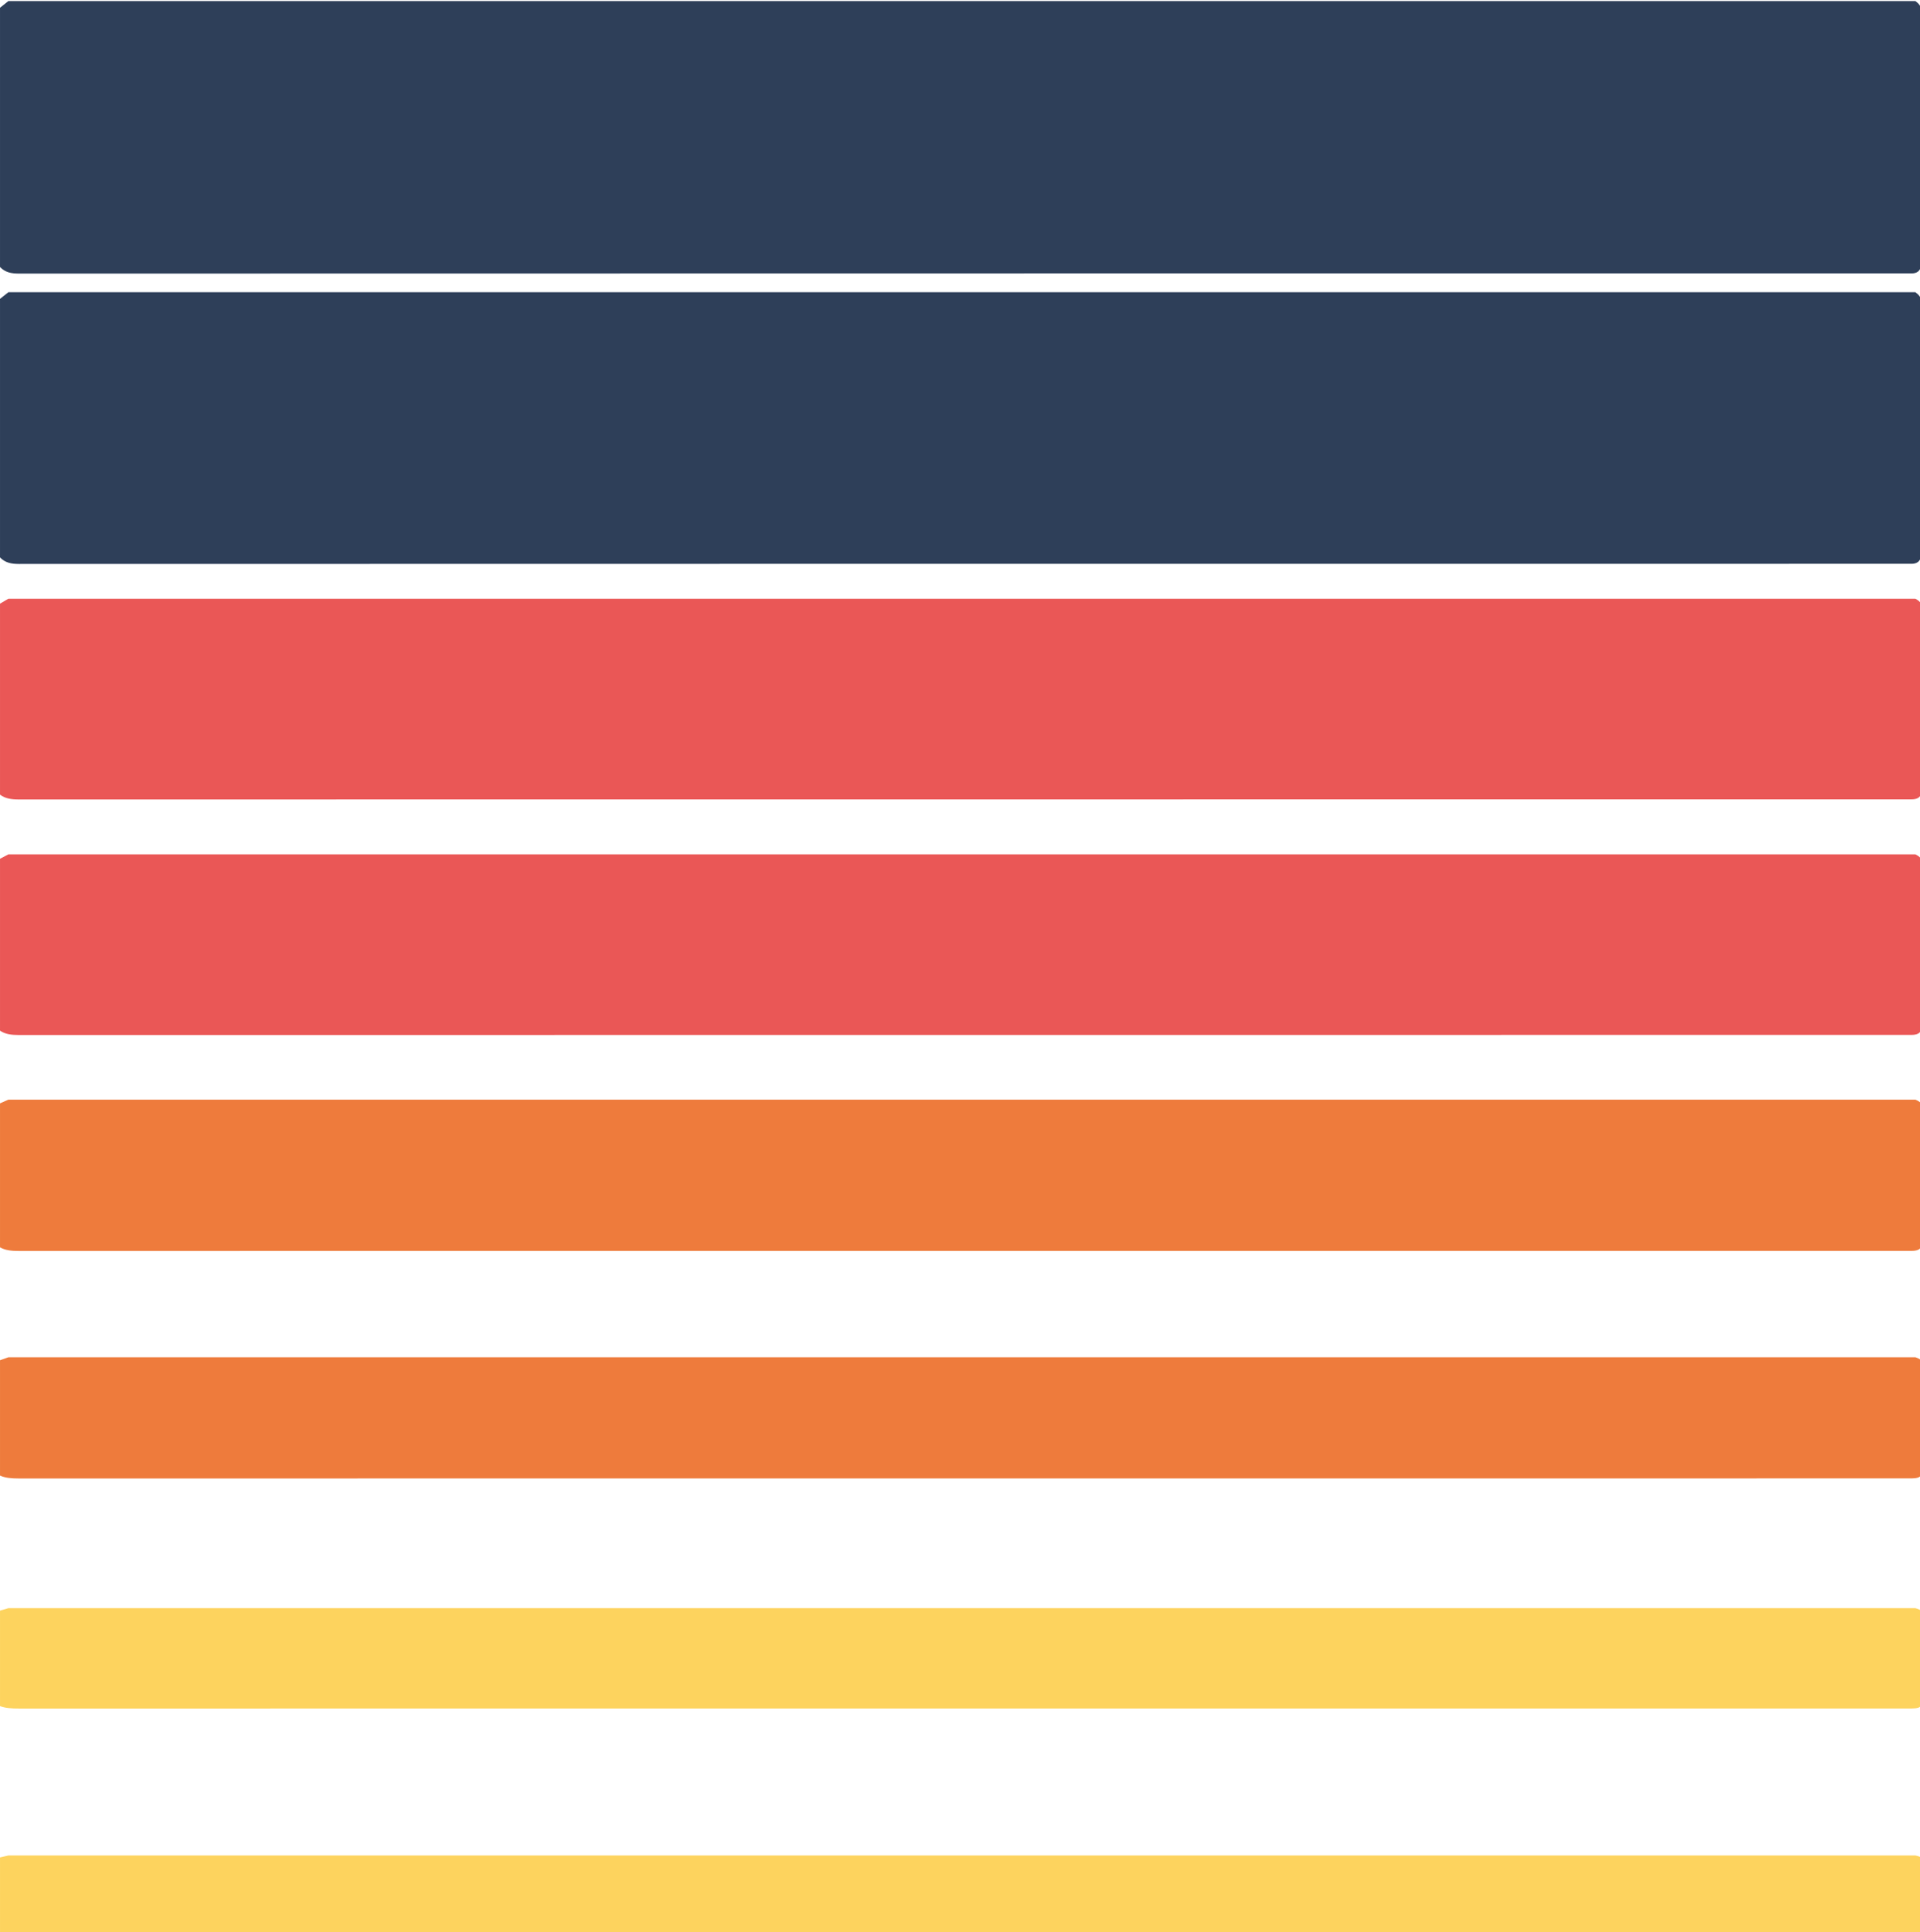 <?xml version="1.0" encoding="UTF-8" standalone="no"?>
<!-- Created with Inkscape (http://www.inkscape.org/) -->

<svg
   xmlns:dc="http://purl.org/dc/elements/1.1/"
   xmlns:cc="http://creativecommons.org/ns#"
   xmlns:rdf="http://www.w3.org/1999/02/22-rdf-syntax-ns#"
   xmlns:svg="http://www.w3.org/2000/svg"
   xmlns="http://www.w3.org/2000/svg"
   xmlns:sodipodi="http://sodipodi.sourceforge.net/DTD/sodipodi-0.dtd"
   xmlns:inkscape="http://www.inkscape.org/namespaces/inkscape"
   width="115.432"
   height="116.183"
   viewBox="0 0 30.541 30.74"
   version="1.1"
   id="svg6830"
   inkscape:version="0.92.3 (2405546, 2018-03-11)"
   sodipodi:docname="stripe-background.svg">
  <defs
     id="defs6824">
    <clipPath
       id="clipPath4534"
       clipPathUnits="userSpaceOnUse">
      <path
         inkscape:connector-curvature="0"
         id="path4532"
         d="M 0,648 H 864 V 0 H 0 Z" />
    </clipPath>
  </defs>
  <sodipodi:namedview
     id="base"
     pagecolor="#ffffff"
     bordercolor="#666666"
     borderopacity="1.0"
     inkscape:pageopacity="0.0"
     inkscape:pageshadow="2"
     inkscape:zoom="2.8"
     inkscape:cx="-16.601011"
     inkscape:cy="89.583023"
     inkscape:document-units="px"
     inkscape:current-layer="layer1"
     showgrid="false"
     units="px"
     inkscape:pagecheckerboard="true"
     inkscape:window-width="1600"
     inkscape:window-height="837"
     inkscape:window-x="-8"
     inkscape:window-y="-8"
     inkscape:window-maximized="1" />
  <g
     inkscape:label="Layer 1"
     inkscape:groupmode="layer"
     id="layer1"
     transform="translate(0,-266.26)">
    <g
       id="g4584-2"
       transform="matrix(0.353,0,0,-0.353,0,270.508)">
      <path
         d="m 0,0 v 11.685 c 0.126,0.1 0.251,0.201 0.377,0.301 h 85.935 c 0.135,-0.101 0.25,-0.215 0.262,-0.398 -0.003,-0.05 -0.01,-0.1 -0.01,-0.15 0.001,-3.794 0.002,-7.588 0.003,-11.383 -0.04,-0.238 -0.189,-0.341 -0.421,-0.344 -0.112,-0.001 -0.226,0 -0.339,0 -28.321,0 -56.642,0 -84.964,-0.007 C 0.511,-0.296 0.231,-0.242 0,0"
         style="fill:#2e3f59;fill-opacity:1;fill-rule:nonzero;stroke:none"
         id="path4586-5"
         inkscape:connector-curvature="0" />
    </g>
    <g
       id="g4584-2-4"
       transform="matrix(0.353,0,0,-0.352,0,275.128)">
      <path
         d="m 0,0 v 11.685 c 0.126,0.1 0.251,0.201 0.377,0.301 h 85.935 c 0.135,-0.101 0.25,-0.215 0.262,-0.398 -0.003,-0.05 -0.01,-0.1 -0.01,-0.15 0.001,-3.794 0.002,-7.588 0.003,-11.383 -0.04,-0.238 -0.189,-0.341 -0.421,-0.344 -0.112,-0.001 -0.226,0 -0.339,0 -28.321,0 -56.642,0 -84.964,-0.007 C 0.511,-0.296 0.231,-0.242 0,0"
         style="fill:#2e3f59;fill-opacity:1;fill-rule:nonzero;stroke:none"
         id="path4586-5-5"
         inkscape:connector-curvature="0" />
    </g>
    <g
       id="g4584-2-4-4"
       transform="matrix(0.353,0,0,-0.26,0,278.902)">
      <path
         d="m 0,0 v 11.685 c 0.126,0.1 0.251,0.201 0.377,0.301 h 85.935 c 0.135,-0.101 0.25,-0.215 0.262,-0.398 -0.003,-0.05 -0.01,-0.1 -0.01,-0.15 0.001,-3.794 0.002,-7.588 0.003,-11.383 -0.04,-0.238 -0.189,-0.341 -0.421,-0.344 -0.112,-0.001 -0.226,0 -0.339,0 -28.321,0 -56.642,0 -84.964,-0.007 C 0.511,-0.296 0.231,-0.242 0,0"
         style="fill:#ea5756;fill-opacity:1;fill-rule:nonzero;stroke:none"
         id="path4586-5-5-6"
         inkscape:connector-curvature="0" />
    </g>
    <g
       id="g4584-2-4-4-6"
       transform="matrix(0.353,0,0,-0.234,0,282.657)">
      <path
         d="m 0,0 v 11.685 c 0.126,0.1 0.251,0.201 0.377,0.301 h 85.935 c 0.135,-0.101 0.25,-0.215 0.262,-0.398 -0.003,-0.05 -0.01,-0.1 -0.01,-0.15 0.001,-3.794 0.002,-7.588 0.003,-11.383 -0.04,-0.238 -0.189,-0.341 -0.421,-0.344 -0.112,-0.001 -0.226,0 -0.339,0 -28.321,0 -56.642,0 -84.964,-0.007 C 0.511,-0.296 0.231,-0.242 0,0"
         style="fill:#ea5756;fill-opacity:1;fill-rule:nonzero;stroke:none"
         id="path4586-5-5-6-7"
         inkscape:connector-curvature="0" />
    </g>
    <g
       id="g4584-2-4-4-6-4"
       transform="matrix(0.353,0,0,-0.196,0,286.104)">
      <path
         d="m 0,0 v 11.685 c 0.126,0.1 0.251,0.201 0.377,0.301 h 85.935 c 0.135,-0.101 0.25,-0.215 0.262,-0.398 -0.003,-0.05 -0.01,-0.1 -0.01,-0.15 0.001,-3.794 0.002,-7.588 0.003,-11.383 -0.04,-0.238 -0.189,-0.341 -0.421,-0.344 -0.112,-0.001 -0.226,0 -0.339,0 -28.321,0 -56.642,0 -84.964,-0.007 C 0.511,-0.296 0.231,-0.242 0,0"
         style="fill:#ee7b3c;fill-opacity:1;fill-rule:nonzero;stroke:none"
         id="path4586-5-5-6-7-9"
         inkscape:connector-curvature="0" />
    </g>
    <g
       id="g4584-2-4-4-6-4-7"
       transform="matrix(0.353,0,0,-0.157,0,289.735)">
      <path
         d="m 0,0 v 11.685 c 0.126,0.1 0.251,0.201 0.377,0.301 h 85.935 c 0.135,-0.101 0.25,-0.215 0.262,-0.398 -0.003,-0.05 -0.01,-0.1 -0.01,-0.15 0.001,-3.794 0.002,-7.588 0.003,-11.383 -0.04,-0.238 -0.189,-0.341 -0.421,-0.344 -0.112,-0.001 -0.226,0 -0.339,0 -28.321,0 -56.642,0 -84.964,-0.007 C 0.511,-0.296 0.231,-0.242 0,0"
         style="fill:#ee7b3c;fill-opacity:1;fill-rule:nonzero;stroke:none"
         id="path4586-5-5-6-7-9-5"
         inkscape:connector-curvature="0" />
    </g>
    <g
       id="g4584-2-4-4-6-4-7-6"
       transform="matrix(0.353,0,0,-0.13,0,293.403)">
      <path
         d="m 0,0 v 11.685 c 0.126,0.1 0.251,0.201 0.377,0.301 h 85.935 c 0.135,-0.101 0.25,-0.215 0.262,-0.398 -0.003,-0.05 -0.01,-0.1 -0.01,-0.15 0.001,-3.794 0.002,-7.588 0.003,-11.383 -0.04,-0.238 -0.189,-0.341 -0.421,-0.344 -0.112,-0.001 -0.226,0 -0.339,0 -28.321,0 -56.642,0 -84.964,-0.007 C 0.511,-0.296 0.231,-0.242 0,0"
         style="fill:#fdd35e;fill-opacity:1;fill-rule:nonzero;stroke:none"
         id="path4586-5-5-6-7-9-5-8"
         inkscape:connector-curvature="0" />
    </g>
    <g
       id="g4584-2-4-4-6-4-7-6-9"
       transform="matrix(0.353,0,0,-0.102,0,297.002)">
      <path
         d="m 0,0 v 11.685 c 0.126,0.1 0.251,0.201 0.377,0.301 h 85.935 c 0.135,-0.101 0.25,-0.215 0.262,-0.398 -0.003,-0.05 -0.01,-0.1 -0.01,-0.15 0.001,-3.794 0.002,-7.588 0.003,-11.383 -0.04,-0.238 -0.189,-0.341 -0.421,-0.344 -0.112,-0.001 -0.226,0 -0.339,0 -28.321,0 -56.642,0 -84.964,-0.007 C 0.511,-0.296 0.231,-0.242 0,0"
         style="fill:#fdd35e;fill-opacity:1;fill-rule:nonzero;stroke:none"
         id="path4586-5-5-6-7-9-5-8-4"
         inkscape:connector-curvature="0" />
    </g>
  </g>
</svg>
